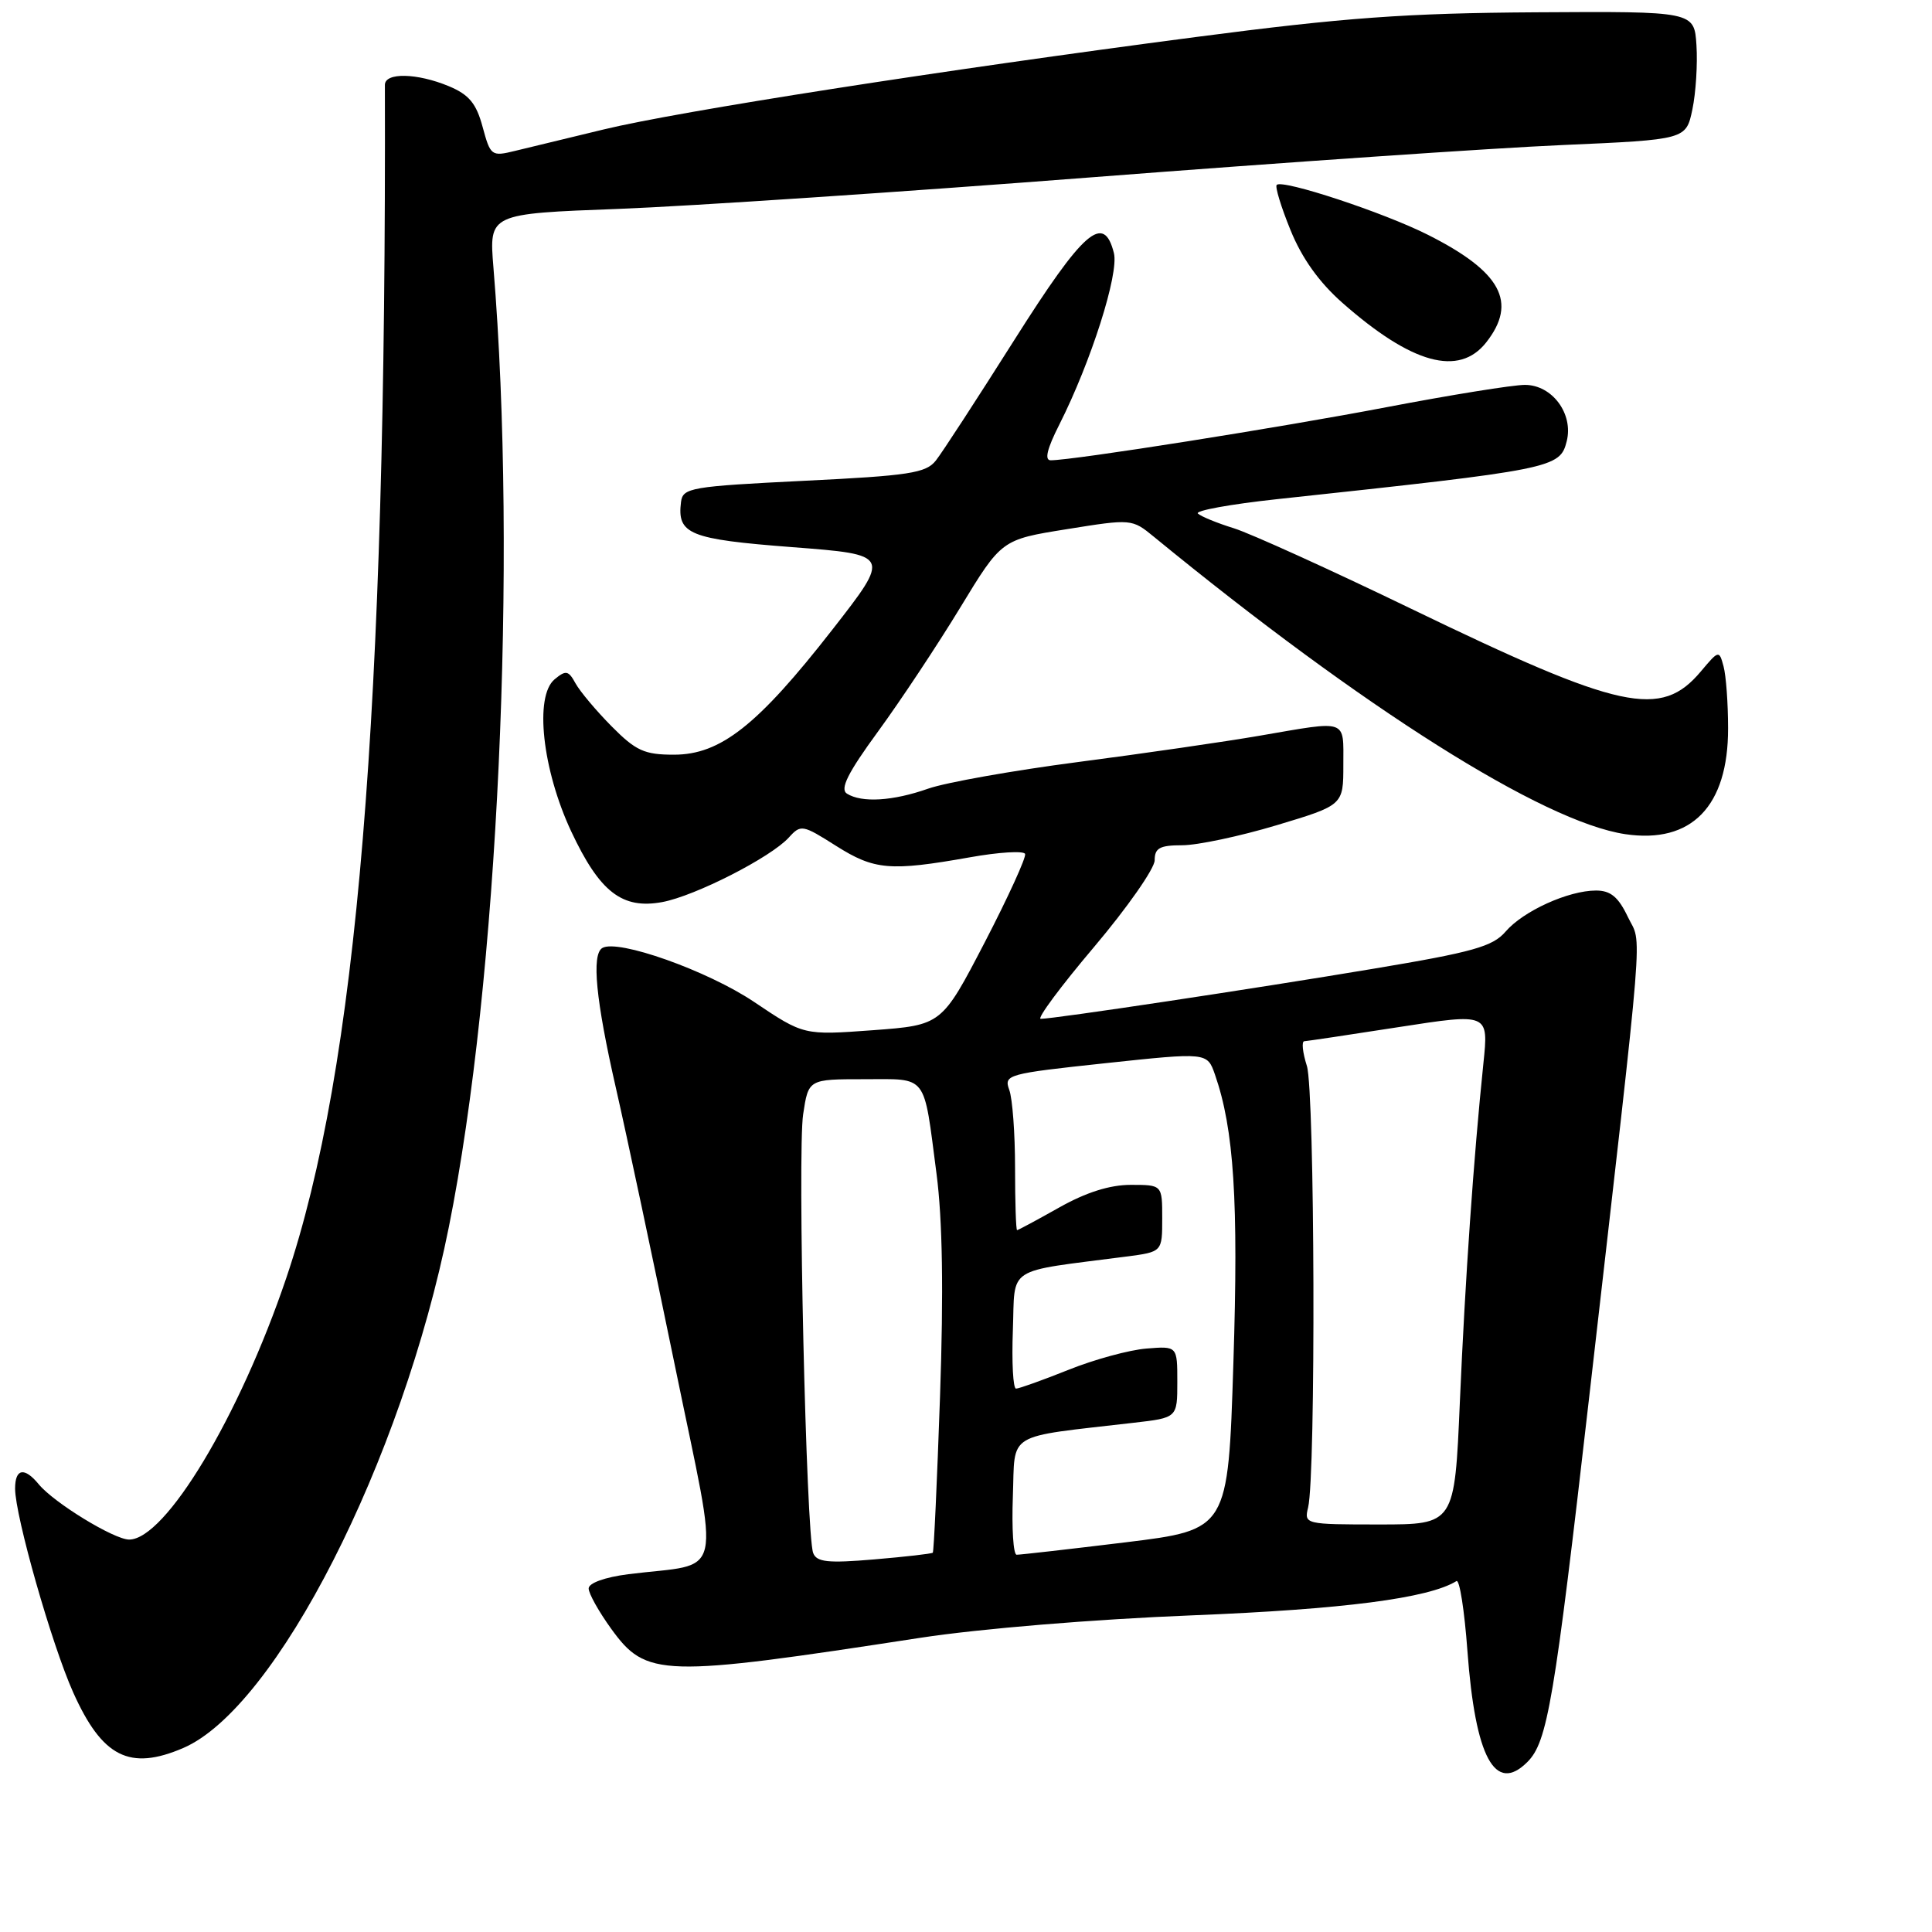 <?xml version="1.0" encoding="UTF-8" standalone="no"?>
<!DOCTYPE svg PUBLIC "-//W3C//DTD SVG 1.1//EN" "http://www.w3.org/Graphics/SVG/1.1/DTD/svg11.dtd" >
<svg xmlns="http://www.w3.org/2000/svg" xmlns:xlink="http://www.w3.org/1999/xlink" version="1.1" viewBox="0 0 256 256">
 <g >
 <path fill="currentColor"
d=" M 202.39 233.47 C 205.05 230.81 205.95 225.49 210.59 185.00 C 218.04 119.91 217.59 125.47 215.70 121.50 C 214.44 118.85 213.41 118.00 211.48 118.00 C 207.82 118.00 201.83 120.72 199.50 123.44 C 197.80 125.42 195.18 126.16 182.00 128.36 C 166.18 131.01 139.68 135.00 137.90 135.00 C 137.36 135.00 140.53 130.72 144.96 125.49 C 149.38 120.26 153.00 115.08 153.00 113.99 C 153.00 112.37 153.67 112.00 156.65 112.00 C 158.66 112.00 164.29 110.81 169.15 109.35 C 178.00 106.69 178.00 106.69 178.00 101.35 C 178.00 95.21 178.69 95.46 167.00 97.47 C 162.32 98.28 151.47 99.85 142.87 100.97 C 134.27 102.09 125.33 103.68 122.99 104.50 C 118.31 106.15 114.19 106.40 112.22 105.16 C 111.27 104.55 112.33 102.42 116.35 96.92 C 119.33 92.84 124.23 85.45 127.24 80.50 C 132.71 71.50 132.71 71.50 141.35 70.12 C 149.93 68.74 150.00 68.75 152.89 71.12 C 180.66 93.88 204.47 108.90 215.35 110.53 C 224.14 111.84 229.00 106.84 228.98 96.50 C 228.98 93.20 228.71 89.51 228.38 88.30 C 227.80 86.13 227.75 86.14 225.37 88.97 C 220.08 95.26 214.82 94.12 186.98 80.66 C 176.27 75.48 165.70 70.69 163.50 70.00 C 161.30 69.32 159.15 68.44 158.73 68.05 C 158.30 67.67 163.02 66.81 169.23 66.14 C 205.89 62.20 206.70 62.04 207.60 58.46 C 208.51 54.83 205.67 51.00 202.06 51.00 C 200.47 51.00 192.23 52.33 183.75 53.95 C 169.64 56.65 142.28 60.98 139.23 60.99 C 138.37 61.00 138.73 59.48 140.37 56.25 C 144.57 47.93 148.28 36.27 147.60 33.54 C 146.26 28.19 143.60 30.51 134.39 45.07 C 129.50 52.80 124.83 59.99 124.00 61.03 C 122.69 62.69 120.46 63.03 106.50 63.71 C 91.55 64.45 90.48 64.63 90.24 66.50 C 89.70 70.79 91.31 71.45 104.98 72.50 C 118.04 73.50 118.04 73.50 110.27 83.46 C 100.39 96.12 95.47 100.00 89.30 100.00 C 85.39 100.00 84.26 99.49 81.05 96.25 C 79.01 94.19 76.85 91.62 76.26 90.55 C 75.33 88.84 74.98 88.77 73.49 90.01 C 70.79 92.25 71.86 101.98 75.69 110.17 C 79.46 118.20 82.43 120.51 87.75 119.53 C 92.11 118.72 102.15 113.60 104.53 110.97 C 106.11 109.22 106.35 109.27 110.78 112.08 C 115.86 115.29 117.94 115.47 128.50 113.60 C 132.35 112.91 135.65 112.71 135.83 113.15 C 136.00 113.59 133.59 118.87 130.47 124.89 C 124.78 135.83 124.78 135.83 115.64 136.51 C 106.50 137.18 106.50 137.18 99.92 132.76 C 93.76 128.62 81.82 124.38 79.80 125.62 C 78.37 126.51 78.95 132.51 81.60 144.12 C 83.03 150.38 86.57 167.05 89.47 181.16 C 95.41 210.14 96.13 206.97 83.25 208.59 C 80.15 208.99 78.00 209.76 78.00 210.48 C 78.00 211.15 79.34 213.54 80.97 215.80 C 85.64 222.25 87.54 222.31 122.00 217.01 C 129.84 215.81 144.93 214.56 158.00 214.04 C 178.02 213.24 189.31 211.78 192.99 209.50 C 193.40 209.25 194.05 213.41 194.44 218.74 C 195.48 232.88 198.11 237.75 202.39 233.47 Z  M 24.28 231.62 C 36.59 226.32 53.25 193.64 59.48 162.56 C 66.00 130.10 68.58 74.27 65.38 35.41 C 64.80 28.32 64.80 28.32 81.94 27.68 C 91.37 27.32 119.68 25.43 144.84 23.48 C 170.01 21.53 197.98 19.61 207.01 19.22 C 223.41 18.50 223.41 18.50 224.25 14.50 C 224.71 12.30 224.95 8.48 224.79 6.00 C 224.50 1.50 224.50 1.50 203.50 1.63 C 186.28 1.74 178.18 2.33 158.50 4.90 C 124.61 9.33 89.97 14.74 80.00 17.15 C 75.33 18.28 70.04 19.56 68.26 19.99 C 65.12 20.76 64.99 20.66 63.95 16.82 C 63.11 13.70 62.15 12.54 59.47 11.42 C 55.26 9.67 51.00 9.58 51.00 11.25 C 51.22 94.54 47.33 141.56 37.93 169.35 C 31.72 187.70 21.92 204.00 17.11 204.00 C 15.12 204.00 7.14 199.12 5.13 196.67 C 3.23 194.36 2.00 194.58 2.00 197.25 C 2.01 200.90 6.86 217.93 9.70 224.26 C 13.55 232.84 17.18 234.67 24.28 231.62 Z  M 196.93 45.37 C 201.11 40.05 198.91 36.00 189.20 31.11 C 183.35 28.16 169.93 23.73 169.17 24.50 C 168.93 24.74 169.75 27.43 171.00 30.49 C 172.50 34.20 174.79 37.41 177.88 40.13 C 187.07 48.23 193.32 49.95 196.93 45.37 Z  M 107.75 205.78 C 106.82 203.36 105.66 152.72 106.42 147.66 C 107.12 143.00 107.12 143.00 114.49 143.00 C 123.02 143.00 122.34 142.12 124.09 155.50 C 124.89 161.59 125.04 171.12 124.56 184.99 C 124.17 196.26 123.74 205.59 123.60 205.74 C 123.45 205.88 119.96 206.28 115.83 206.63 C 109.70 207.15 108.21 206.99 107.75 205.78 Z  M 134.21 198.26 C 134.53 189.61 133.03 190.52 150.25 188.52 C 156.00 187.86 156.00 187.86 156.00 183.11 C 156.00 178.36 156.00 178.36 151.91 178.69 C 149.66 178.87 145.01 180.13 141.58 181.51 C 138.15 182.88 135.02 184.00 134.63 184.00 C 134.24 184.00 134.05 180.52 134.21 176.26 C 134.53 167.63 133.02 168.61 149.25 166.50 C 154.00 165.88 154.00 165.88 154.00 161.44 C 154.00 157.00 154.00 157.00 149.83 157.00 C 147.05 157.00 143.90 158.00 140.35 160.00 C 137.42 161.65 134.91 163.00 134.77 163.00 C 134.62 163.00 134.50 159.29 134.50 154.75 C 134.50 150.21 134.16 145.56 133.73 144.41 C 133.00 142.40 133.46 142.27 146.46 140.88 C 159.96 139.44 159.96 139.44 160.99 142.39 C 163.51 149.64 164.12 159.08 163.43 180.60 C 162.73 202.70 162.73 202.70 149.11 204.37 C 141.63 205.28 135.14 206.02 134.71 206.01 C 134.27 206.01 134.05 202.52 134.21 198.26 Z  M 173.33 199.75 C 174.37 195.51 174.22 144.59 173.17 141.25 C 172.60 139.46 172.45 137.99 172.82 137.97 C 173.19 137.95 178.84 137.11 185.38 136.09 C 197.25 134.25 197.25 134.25 196.56 140.88 C 195.26 153.42 194.14 169.54 193.44 185.75 C 192.74 202.00 192.74 202.00 182.76 202.00 C 172.92 202.00 172.79 201.97 173.33 199.75 Z "/>
</g>
</svg>